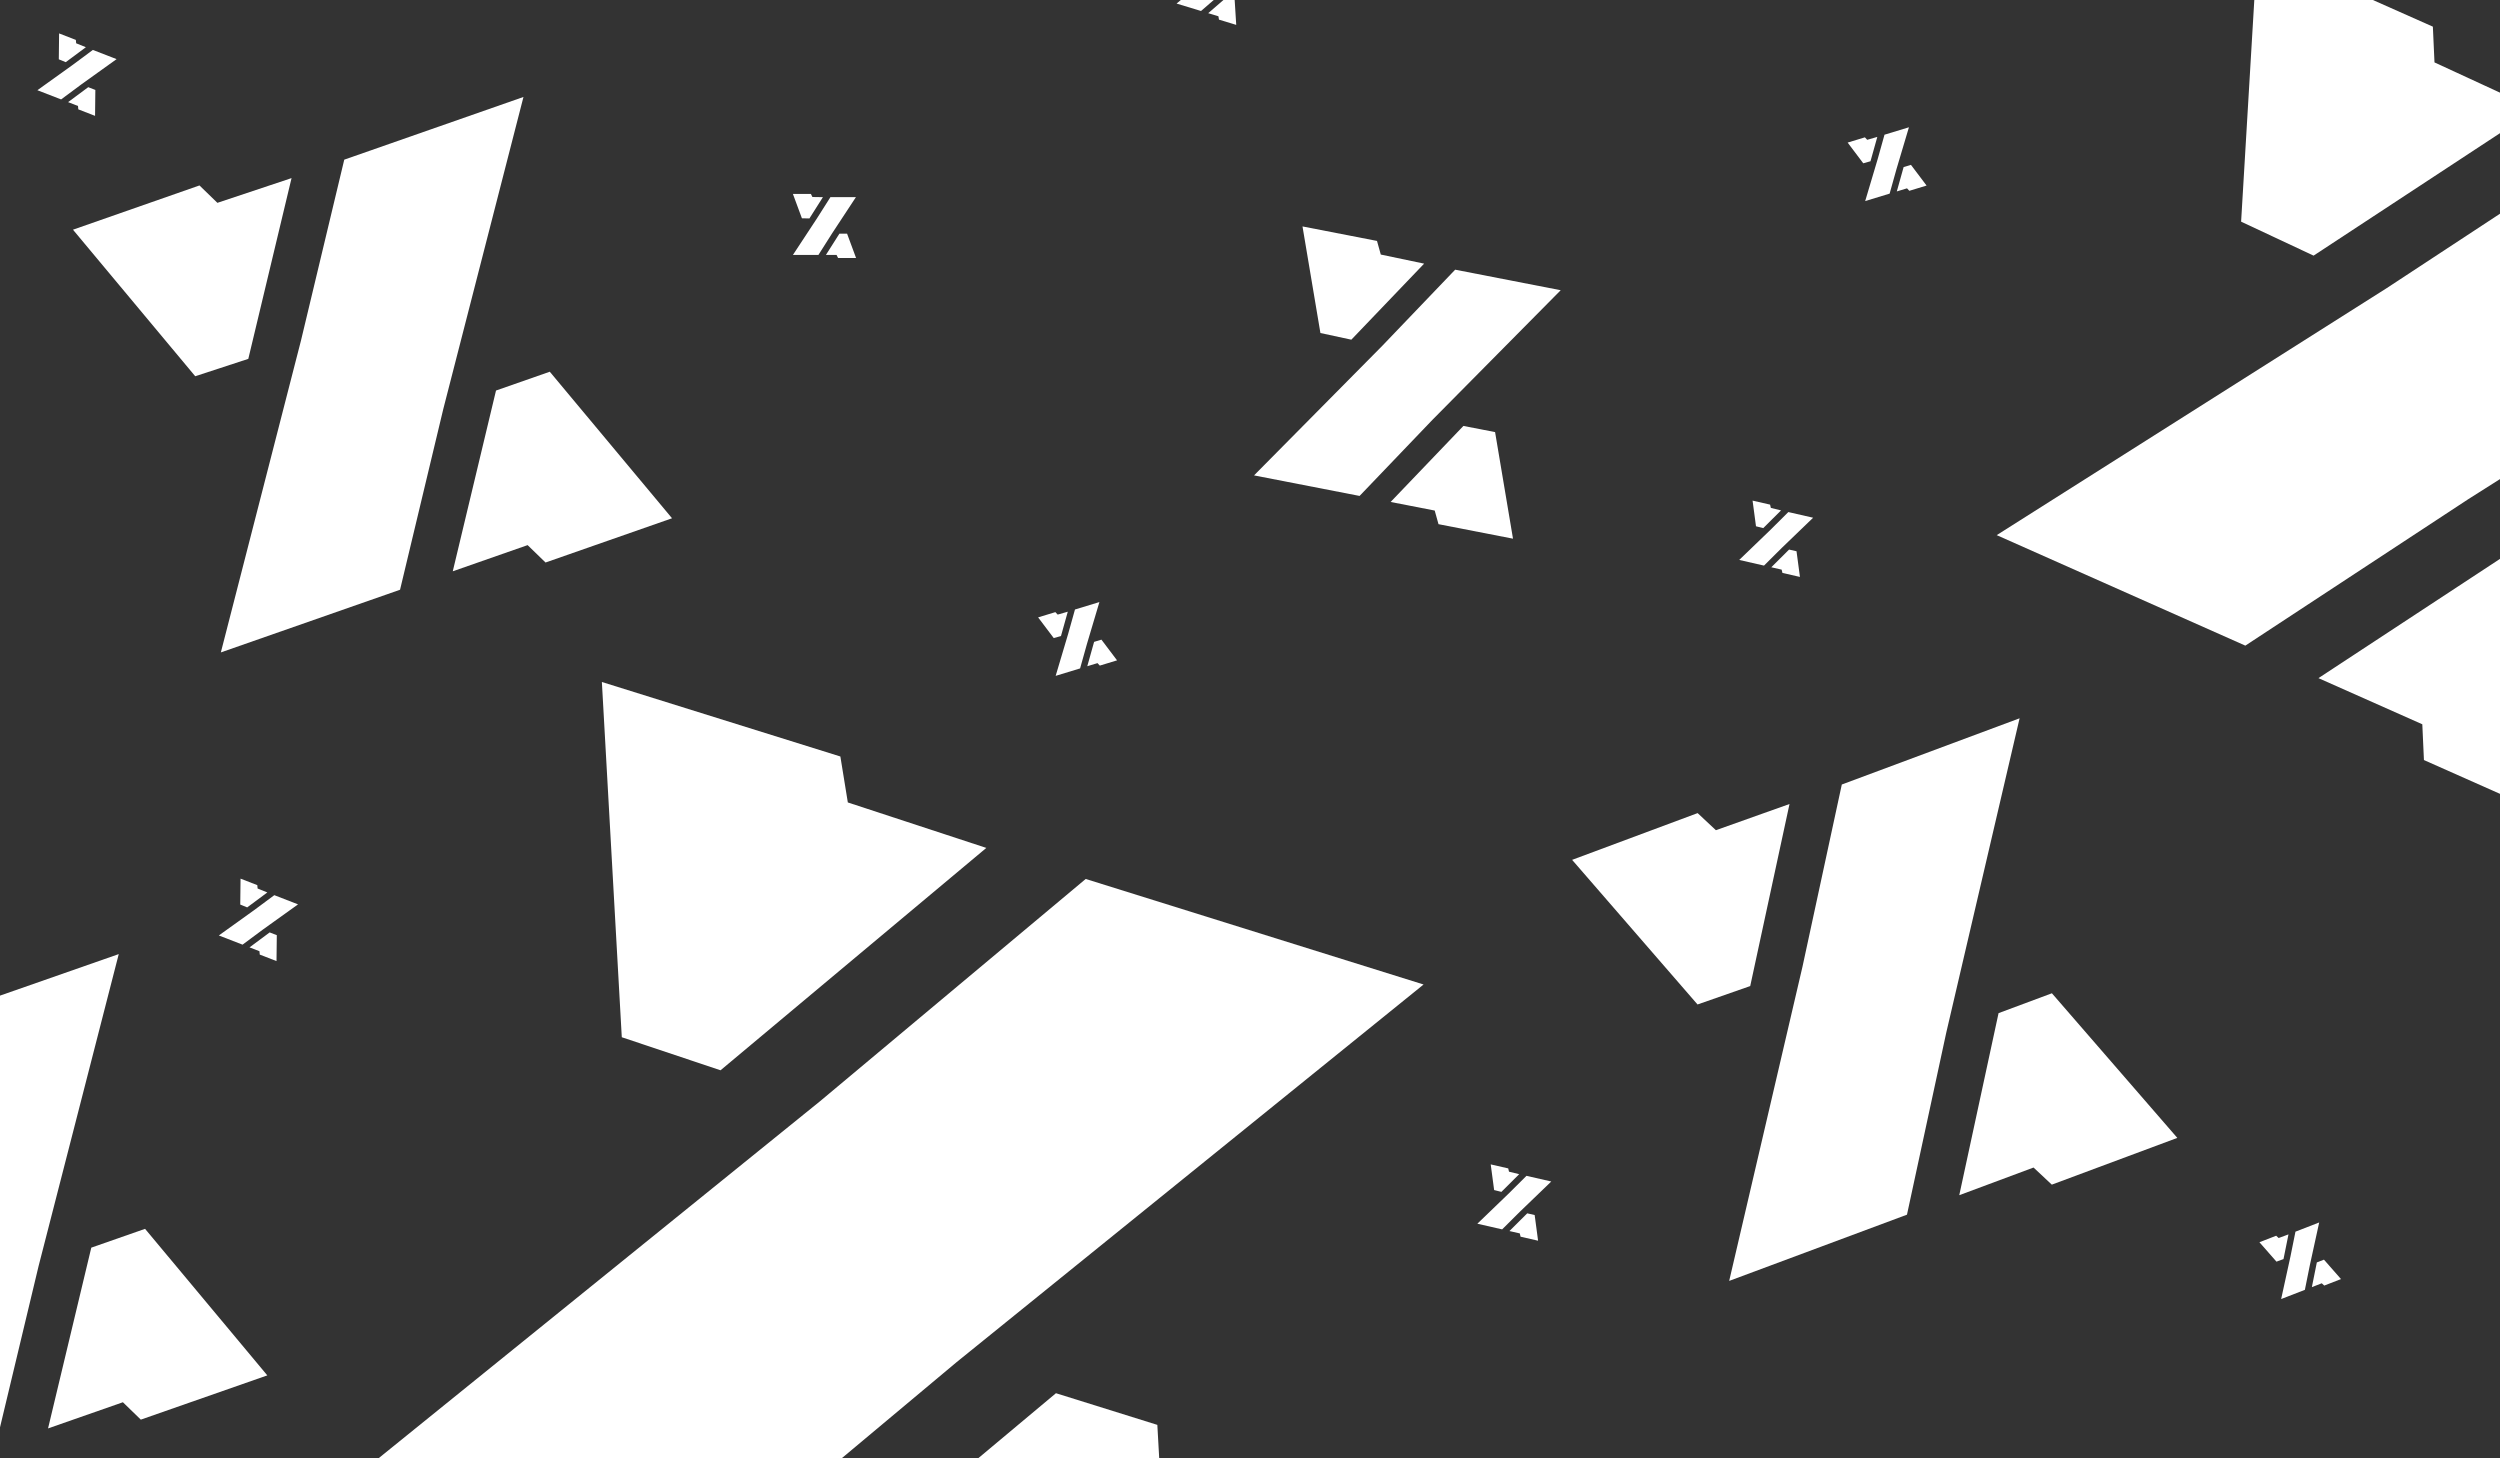 <?xml version="1.0" encoding="UTF-8" standalone="no"?>
<!-- Created with Inkscape (http://www.inkscape.org/) -->

<svg
   xmlns:dc="http://purl.org/dc/elements/1.1/"
   xmlns:cc="http://creativecommons.org/ns#"
   xmlns:rdf="http://www.w3.org/1999/02/22-rdf-syntax-ns#"
   xmlns:svg="http://www.w3.org/2000/svg"
   xmlns="http://www.w3.org/2000/svg"
   xmlns:sodipodi="http://sodipodi.sourceforge.net/DTD/sodipodi-0.dtd"
   xmlns:inkscape="http://www.inkscape.org/namespaces/inkscape"
   width="1200"
   height="700"
   id="svg3755"
   version="1.1"
   inkscape:version="0.48.4 r9939"
   inkscape:export-filename="/home/gioyik/art-zydia/zydialabs-bg.png"
   inkscape:export-xdpi="90"
   inkscape:export-ydpi="90"
   sodipodi:docname="zydialabs-bg.svg">
  <rect width="100%" height="100%" fill="#333333" stroke="none"/>
  <defs
     id="defs3757" />
  <sodipodi:namedview
     id="base"
     pagecolor="#009cdf"
     bordercolor="#666666"
     borderopacity="1.0"
     inkscape:pageopacity="1"
     inkscape:pageshadow="2"
     inkscape:zoom="0.7"
     inkscape:cx="581.58502"
     inkscape:cy="322.20095"
     inkscape:document-units="px"
     inkscape:current-layer="layer1"
     showgrid="false"
     inkscape:window-width="1280"
     inkscape:window-height="776"
     inkscape:window-x="0"
     inkscape:window-y="24"
     inkscape:window-maximized="1" />
  <g
     inkscape:label="Layer 1"
     inkscape:groupmode="layer"
     id="layer1"
     transform="translate(0,-352.362)">
    <g
       id="g3787"
       transform="matrix(0.506,-0.177,0.177,0.506,-85.104,252.889)"
       style="fill:#ffffff;fill-opacity:1;stroke:none;stroke-opacity:1">
      <path
         sodipodi:nodetypes="ccccccc"
         inkscape:connector-curvature="0"
         id="path3897"
         d="m 332.352,464.296 170,0 -160,240 -90,140 -170,0 160,-240 z"
         style="fill:#ffffff;fill-opacity:1;stroke:none;stroke-width:10;stroke-linecap:round;stroke-linejoin:round;stroke-miterlimit:4;stroke-opacity:1;stroke-dasharray:none" />
      <path
         sodipodi:nodetypes="ccccccc"
         inkscape:connector-curvature="0"
         id="path2984"
         d="m 392.352,704.296 51.01,0 60,160 -120,0 -10,-20 -71.01,0 z"
         style="fill:#ffffff;fill-opacity:1;stroke:none;stroke-width:10;stroke-linecap:round;stroke-linejoin:round;stroke-miterlimit:4;stroke-opacity:1;stroke-dasharray:none" />
      <path
         sodipodi:nodetypes="ccccccc"
         inkscape:connector-curvature="0"
         id="path3753"
         d="m 142.352,603.286 -60,-160 120,0 10,20 70,1.01 -90,140 z"
         style="fill:#ffffff;fill-opacity:1;stroke:none;stroke-width:10;stroke-linecap:butt;stroke-linejoin:round;stroke-miterlimit:4;stroke-opacity:1;stroke-dasharray:none" />
    </g>
    <g
       id="g3816"
       transform="matrix(0.954,0.298,-0.298,0.954,-138.386,191.285)"
       style="fill:#ffffff;fill-opacity:1;stroke:none;stroke-opacity:1">
      <path
         sodipodi:nodetypes="ccccccc"
         inkscape:connector-curvature="0"
         id="path3897-2"
         d="m 803.781,360.01 170,0 -160,240 -90,140 -170,0 160,-240 z"
         style="fill:#ffffff;fill-opacity:1;stroke:none;stroke-width:10;stroke-linecap:round;stroke-linejoin:round;stroke-miterlimit:4;stroke-opacity:1;stroke-dasharray:none" />
      <path
         sodipodi:nodetypes="ccccccc"
         inkscape:connector-curvature="0"
         id="path2984-5"
         d="m 863.781,600.01 51.01,0 60,160 -120,0 -10,-20 -71.01,0 z"
         style="fill:#ffffff;fill-opacity:1;stroke:none;stroke-width:10;stroke-linecap:round;stroke-linejoin:round;stroke-miterlimit:4;stroke-opacity:1;stroke-dasharray:none" />
      <path
         sodipodi:nodetypes="ccccccc"
         inkscape:connector-curvature="0"
         id="path3753-5"
         d="m 613.781,499 -60,-160 120,0 10,20 70,1.01 -90,140 z"
         style="fill:#ffffff;fill-opacity:1;stroke:none;stroke-width:10;stroke-linecap:butt;stroke-linejoin:round;stroke-miterlimit:4;stroke-opacity:1;stroke-dasharray:none" />
    </g>
    <g
       id="g3816-1"
       transform="matrix(0.298,0.058,-0.058,0.298,479.833,327.907)"
       style="stroke:none;stroke-opacity:1;fill:#ffffff;fill-opacity:1">
      <path
         sodipodi:nodetypes="ccccccc"
         inkscape:connector-curvature="0"
         id="path3897-2-1"
         d="m 803.781,360.01 170,0 -160,240 -90,140 -170,0 160,-240 z"
         style="fill:#ffffff;fill-opacity:1;stroke:none;stroke-width:10;stroke-linecap:round;stroke-linejoin:round;stroke-miterlimit:4;stroke-opacity:1;stroke-dasharray:none" />
      <path
         sodipodi:nodetypes="ccccccc"
         inkscape:connector-curvature="0"
         id="path2984-5-9"
         d="m 863.781,600.01 51.01,0 60,160 -120,0 -10,-20 -71.01,0 z"
         style="fill:#ffffff;fill-opacity:1;stroke:none;stroke-width:10;stroke-linecap:round;stroke-linejoin:round;stroke-miterlimit:4;stroke-opacity:1;stroke-dasharray:none" />
      <path
         sodipodi:nodetypes="ccccccc"
         inkscape:connector-curvature="0"
         id="path3753-5-0"
         d="m 613.781,499 -60,-160 120,0 10,20 70,1.01 -90,140 z"
         style="fill:#ffffff;fill-opacity:1;stroke:none;stroke-width:10;stroke-linecap:butt;stroke-linejoin:round;stroke-miterlimit:4;stroke-opacity:1;stroke-dasharray:none" />
    </g>
    <g
       id="g3816-6"
       transform="matrix(0.502,-0.187,0.188,0.504,412.886,697.791)"
       style="stroke:none;stroke-opacity:1;fill:#ffffff;fill-opacity:1">
      <path
         sodipodi:nodetypes="ccccccc"
         inkscape:connector-curvature="0"
         id="path3897-2-13"
         d="m 803.781,360.01 170,0 -160,240 -90,140 -170,0 160,-240 z"
         style="fill:#ffffff;fill-opacity:1;stroke:none;stroke-width:10;stroke-linecap:round;stroke-linejoin:round;stroke-miterlimit:4;stroke-opacity:1;stroke-dasharray:none" />
      <path
         sodipodi:nodetypes="ccccccc"
         inkscape:connector-curvature="0"
         id="path2984-5-5"
         d="m 863.781,600.01 51.01,0 60,160 -120,0 -10,-20 -71.01,0 z"
         style="fill:#ffffff;fill-opacity:1;stroke:none;stroke-width:10;stroke-linecap:round;stroke-linejoin:round;stroke-miterlimit:4;stroke-opacity:1;stroke-dasharray:none" />
      <path
         sodipodi:nodetypes="ccccccc"
         inkscape:connector-curvature="0"
         id="path3753-5-02"
         d="m 613.781,499 -60,-160 120,0 10,20 70,1.01 -90,140 z"
         style="fill:#ffffff;fill-opacity:1;stroke:none;stroke-width:10;stroke-linecap:butt;stroke-linejoin:round;stroke-miterlimit:4;stroke-opacity:1;stroke-dasharray:none" />
    </g>
    <g
       id="g3816-6-2"
       transform="matrix(0.069,-0.021,0.021,0.07,841.537,408.702)"
       style="fill:#ffffff;fill-opacity:1;stroke:none;stroke-opacity:1">
      <path
         sodipodi:nodetypes="ccccccc"
         inkscape:connector-curvature="0"
         id="path3897-2-13-2"
         d="m 803.781,360.01 170,0 -160,240 -90,140 -170,0 160,-240 z"
         style="fill:#ffffff;fill-opacity:1;stroke:none;stroke-width:10;stroke-linecap:round;stroke-linejoin:round;stroke-miterlimit:4;stroke-opacity:1;stroke-dasharray:none" />
      <path
         sodipodi:nodetypes="ccccccc"
         inkscape:connector-curvature="0"
         id="path2984-5-5-3"
         d="m 863.781,600.01 51.01,0 60,160 -120,0 -10,-20 -71.01,0 z"
         style="fill:#ffffff;fill-opacity:1;stroke:none;stroke-width:10;stroke-linecap:round;stroke-linejoin:round;stroke-miterlimit:4;stroke-opacity:1;stroke-dasharray:none" />
      <path
         sodipodi:nodetypes="ccccccc"
         inkscape:connector-curvature="0"
         id="path3753-5-02-8"
         d="m 613.781,499 -60,-160 120,0 10,20 70,1.01 -90,140 z"
         style="fill:#ffffff;fill-opacity:1;stroke:none;stroke-width:10;stroke-linecap:butt;stroke-linejoin:round;stroke-miterlimit:4;stroke-opacity:1;stroke-dasharray:none" />
    </g>
    <g
       id="g3816-6-2-0"
       transform="matrix(0.067,0.026,-0.026,0.068,87.172,736.661)"
       style="fill:#ffffff;fill-opacity:1;stroke:none;stroke-opacity:1">
      <path
         sodipodi:nodetypes="ccccccc"
         inkscape:connector-curvature="0"
         id="path3897-2-13-2-5"
         d="m 803.781,360.01 170,0 -160,240 -90,140 -170,0 160,-240 z"
         style="fill:#ffffff;fill-opacity:1;stroke:none;stroke-width:10;stroke-linecap:round;stroke-linejoin:round;stroke-miterlimit:4;stroke-opacity:1;stroke-dasharray:none" />
      <path
         sodipodi:nodetypes="ccccccc"
         inkscape:connector-curvature="0"
         id="path2984-5-5-3-7"
         d="m 863.781,600.01 51.01,0 60,160 -120,0 -10,-20 -71.01,0 z"
         style="fill:#ffffff;fill-opacity:1;stroke:none;stroke-width:10;stroke-linecap:round;stroke-linejoin:round;stroke-miterlimit:4;stroke-opacity:1;stroke-dasharray:none" />
      <path
         sodipodi:nodetypes="ccccccc"
         inkscape:connector-curvature="0"
         id="path3753-5-02-8-1"
         d="m 613.781,499 -60,-160 120,0 10,20 70,1.01 -90,140 z"
         style="fill:#ffffff;fill-opacity:1;stroke:none;stroke-width:10;stroke-linecap:butt;stroke-linejoin:round;stroke-miterlimit:4;stroke-opacity:1;stroke-dasharray:none" />
    </g>
    <g
       id="g3816-6-2-9"
       transform="matrix(0.072,0,0,0.073,340.726,420.715)"
       style="fill:#ffffff;fill-opacity:1;stroke:none;stroke-opacity:1">
      <path
         sodipodi:nodetypes="ccccccc"
         inkscape:connector-curvature="0"
         id="path3897-2-13-2-3"
         d="m 803.781,360.01 170,0 -160,240 -90,140 -170,0 160,-240 z"
         style="fill:#ffffff;fill-opacity:1;stroke:none;stroke-width:10;stroke-linecap:round;stroke-linejoin:round;stroke-miterlimit:4;stroke-opacity:1;stroke-dasharray:none" />
      <path
         sodipodi:nodetypes="ccccccc"
         inkscape:connector-curvature="0"
         id="path2984-5-5-3-1"
         d="m 863.781,600.01 51.01,0 60,160 -120,0 -10,-20 -71.01,0 z"
         style="fill:#ffffff;fill-opacity:1;stroke:none;stroke-width:10;stroke-linecap:round;stroke-linejoin:round;stroke-miterlimit:4;stroke-opacity:1;stroke-dasharray:none" />
      <path
         sodipodi:nodetypes="ccccccc"
         inkscape:connector-curvature="0"
         id="path3753-5-02-8-9"
         d="m 613.781,499 -60,-160 120,0 10,20 70,1.01 -90,140 z"
         style="fill:#ffffff;fill-opacity:1;stroke:none;stroke-width:10;stroke-linecap:butt;stroke-linejoin:round;stroke-miterlimit:4;stroke-opacity:1;stroke-dasharray:none" />
    </g>
    <g
       id="g3816-6-2-9-2"
       transform="matrix(0.067,-0.026,0.026,0.068,1038.607,939.98)"
       style="stroke:none;stroke-opacity:1;fill:#ffffff;fill-opacity:1">
      <path
         sodipodi:nodetypes="ccccccc"
         inkscape:connector-curvature="0"
         id="path3897-2-13-2-3-4"
         d="m 803.781,360.01 170,0 -160,240 -90,140 -170,0 160,-240 z"
         style="fill:#ffffff;fill-opacity:1;stroke:none;stroke-width:10;stroke-linecap:round;stroke-linejoin:round;stroke-miterlimit:4;stroke-opacity:1;stroke-dasharray:none" />
      <path
         sodipodi:nodetypes="ccccccc"
         inkscape:connector-curvature="0"
         id="path2984-5-5-3-1-1"
         d="m 863.781,600.01 51.01,0 60,160 -120,0 -10,-20 -71.01,0 z"
         style="fill:#ffffff;fill-opacity:1;stroke:none;stroke-width:10;stroke-linecap:round;stroke-linejoin:round;stroke-miterlimit:4;stroke-opacity:1;stroke-dasharray:none" />
      <path
         sodipodi:nodetypes="ccccccc"
         inkscape:connector-curvature="0"
         id="path3753-5-02-8-9-7"
         d="m 613.781,499 -60,-160 120,0 10,20 70,1.01 -90,140 z"
         style="fill:#ffffff;fill-opacity:1;stroke:none;stroke-width:10;stroke-linecap:butt;stroke-linejoin:round;stroke-miterlimit:4;stroke-opacity:1;stroke-dasharray:none" />
    </g>
    <g
       id="g4514"
       transform="matrix(0.702,0.312,-0.312,0.702,605.661,-144.438)"
       style="stroke:none;stroke-opacity:1;fill:#ffffff;fill-opacity:1">
      <path
         sodipodi:nodetypes="ccccccc"
         inkscape:connector-curvature="0"
         id="path3897-9"
         d="m 1068.066,330.01 170,0 -160,240 -90,140 -170,0 160,-240 z"
         style="fill:#ffffff;fill-opacity:1;stroke:none;stroke-width:10;stroke-linecap:round;stroke-linejoin:round;stroke-miterlimit:4;stroke-opacity:1;stroke-dasharray:none" />
      <path
         sodipodi:nodetypes="ccccccc"
         inkscape:connector-curvature="0"
         id="path2984-4"
         d="m 1128.066,570.01 51.01,0 60,160 -120,0 -10,-20 -71.01,0 z"
         style="fill:#ffffff;fill-opacity:1;stroke:none;stroke-width:10;stroke-linecap:round;stroke-linejoin:round;stroke-miterlimit:4;stroke-opacity:1;stroke-dasharray:none" />
      <path
         sodipodi:nodetypes="ccccccc"
         inkscape:connector-curvature="0"
         id="path3753-0"
         d="m 878.066,469 -60,-160 120,0 10,20 70,1.01 -90,140 z"
         style="fill:#ffffff;fill-opacity:1;stroke:none;stroke-width:10;stroke-linecap:butt;stroke-linejoin:round;stroke-miterlimit:4;stroke-opacity:1;stroke-dasharray:none" />
    </g>
    <g
       id="g3816-6-2-97"
       transform="matrix(0.069,-0.021,0.021,0.07,452.966,636.6)"
       style="fill:#ffffff;fill-opacity:1;stroke:none;stroke-opacity:1">
      <path
         sodipodi:nodetypes="ccccccc"
         inkscape:connector-curvature="0"
         id="path3897-2-13-2-8"
         d="m 803.781,360.01 170,0 -160,240 -90,140 -170,0 160,-240 z"
         style="fill:#ffffff;fill-opacity:1;stroke:none;stroke-width:10;stroke-linecap:round;stroke-linejoin:round;stroke-miterlimit:4;stroke-opacity:1;stroke-dasharray:none" />
      <path
         sodipodi:nodetypes="ccccccc"
         inkscape:connector-curvature="0"
         id="path2984-5-5-3-2"
         d="m 863.781,600.01 51.01,0 60,160 -120,0 -10,-20 -71.01,0 z"
         style="fill:#ffffff;fill-opacity:1;stroke:none;stroke-width:10;stroke-linecap:round;stroke-linejoin:round;stroke-miterlimit:4;stroke-opacity:1;stroke-dasharray:none" />
      <path
         sodipodi:nodetypes="ccccccc"
         inkscape:connector-curvature="0"
         id="path3753-5-02-8-0"
         d="m 613.781,499 -60,-160 120,0 10,20 70,1.01 -90,140 z"
         style="fill:#ffffff;fill-opacity:1;stroke:none;stroke-width:10;stroke-linecap:butt;stroke-linejoin:round;stroke-miterlimit:4;stroke-opacity:1;stroke-dasharray:none" />
    </g>
    <g
       id="g3816-6-2-97-5"
       transform="matrix(0.07,0.016,-0.016,0.071,807.896,559.73)"
       style="fill:#ffffff;fill-opacity:1;stroke:none;stroke-opacity:1">
      <path
         sodipodi:nodetypes="ccccccc"
         inkscape:connector-curvature="0"
         id="path3897-2-13-2-8-2"
         d="m 803.781,360.01 170,0 -160,240 -90,140 -170,0 160,-240 z"
         style="fill:#ffffff;fill-opacity:1;stroke:none;stroke-width:10;stroke-linecap:round;stroke-linejoin:round;stroke-miterlimit:4;stroke-opacity:1;stroke-dasharray:none" />
      <path
         sodipodi:nodetypes="ccccccc"
         inkscape:connector-curvature="0"
         id="path2984-5-5-3-2-4"
         d="m 863.781,600.01 51.01,0 60,160 -120,0 -10,-20 -71.01,0 z"
         style="fill:#ffffff;fill-opacity:1;stroke:none;stroke-width:10;stroke-linecap:round;stroke-linejoin:round;stroke-miterlimit:4;stroke-opacity:1;stroke-dasharray:none" />
      <path
         sodipodi:nodetypes="ccccccc"
         inkscape:connector-curvature="0"
         id="path3753-5-02-8-0-5"
         d="m 613.781,499 -60,-160 120,0 10,20 70,1.01 -90,140 z"
         style="fill:#ffffff;fill-opacity:1;stroke:none;stroke-width:10;stroke-linecap:butt;stroke-linejoin:round;stroke-miterlimit:4;stroke-opacity:1;stroke-dasharray:none" />
    </g>
    <g
       id="g3816-6-2-97-5-1"
       transform="matrix(0.07,0.016,-0.016,0.071,682.203,878.342)"
       style="fill:#ffffff;fill-opacity:1;stroke:none;stroke-opacity:1">
      <path
         sodipodi:nodetypes="ccccccc"
         inkscape:connector-curvature="0"
         id="path3897-2-13-2-8-2-4"
         d="m 803.781,360.01 170,0 -160,240 -90,140 -170,0 160,-240 z"
         style="fill:#ffffff;fill-opacity:1;stroke:none;stroke-width:10;stroke-linecap:round;stroke-linejoin:round;stroke-miterlimit:4;stroke-opacity:1;stroke-dasharray:none" />
      <path
         sodipodi:nodetypes="ccccccc"
         inkscape:connector-curvature="0"
         id="path2984-5-5-3-2-4-2"
         d="m 863.781,600.01 51.01,0 60,160 -120,0 -10,-20 -71.01,0 z"
         style="fill:#ffffff;fill-opacity:1;stroke:none;stroke-width:10;stroke-linecap:round;stroke-linejoin:round;stroke-miterlimit:4;stroke-opacity:1;stroke-dasharray:none" />
      <path
         sodipodi:nodetypes="ccccccc"
         inkscape:connector-curvature="0"
         id="path3753-5-02-8-0-5-3"
         d="m 613.781,499 -60,-160 120,0 10,20 70,1.01 -90,140 z"
         style="fill:#ffffff;fill-opacity:1;stroke:none;stroke-width:10;stroke-linecap:butt;stroke-linejoin:round;stroke-miterlimit:4;stroke-opacity:1;stroke-dasharray:none" />
    </g>
    <g
       id="g3816-6-2-0-9"
       transform="matrix(0.067,0.026,-0.026,0.068,0.076,330.947)"
       style="fill:#ffffff;fill-opacity:1;stroke:none;stroke-opacity:1">
      <path
         sodipodi:nodetypes="ccccccc"
         inkscape:connector-curvature="0"
         id="path3897-2-13-2-5-7"
         d="m 803.781,360.01 170,0 -160,240 -90,140 -170,0 160,-240 z"
         style="fill:#ffffff;fill-opacity:1;stroke:none;stroke-width:10;stroke-linecap:round;stroke-linejoin:round;stroke-miterlimit:4;stroke-opacity:1;stroke-dasharray:none" />
      <path
         sodipodi:nodetypes="ccccccc"
         inkscape:connector-curvature="0"
         id="path2984-5-5-3-7-1"
         d="m 863.781,600.01 51.01,0 60,160 -120,0 -10,-20 -71.01,0 z"
         style="fill:#ffffff;fill-opacity:1;stroke:none;stroke-width:10;stroke-linecap:round;stroke-linejoin:round;stroke-miterlimit:4;stroke-opacity:1;stroke-dasharray:none" />
      <path
         sodipodi:nodetypes="ccccccc"
         inkscape:connector-curvature="0"
         id="path3753-5-02-8-1-1"
         d="m 613.781,499 -60,-160 120,0 10,20 70,1.01 -90,140 z"
         style="fill:#ffffff;fill-opacity:1;stroke:none;stroke-width:10;stroke-linecap:butt;stroke-linejoin:round;stroke-miterlimit:4;stroke-opacity:1;stroke-dasharray:none" />
    </g>
    <g
       id="g3787-2"
       transform="matrix(0.506,-0.177,0.177,0.506,-279.37,664.308)"
       style="fill:#ffffff;fill-opacity:1;stroke:none;stroke-opacity:1">
      <path
         sodipodi:nodetypes="ccccccc"
         inkscape:connector-curvature="0"
         id="path3897-0"
         d="m 332.352,464.296 170,0 -160,240 -90,140 -170,0 160,-240 z"
         style="fill:#ffffff;fill-opacity:1;stroke:none;stroke-width:10;stroke-linecap:round;stroke-linejoin:round;stroke-miterlimit:4;stroke-opacity:1;stroke-dasharray:none" />
      <path
         sodipodi:nodetypes="ccccccc"
         inkscape:connector-curvature="0"
         id="path2984-44"
         d="m 392.352,704.296 51.01,0 60,160 -120,0 -10,-20 -71.01,0 z"
         style="fill:#ffffff;fill-opacity:1;stroke:none;stroke-width:10;stroke-linecap:round;stroke-linejoin:round;stroke-miterlimit:4;stroke-opacity:1;stroke-dasharray:none" />
      <path
         sodipodi:nodetypes="ccccccc"
         inkscape:connector-curvature="0"
         id="path3753-3"
         d="m 142.352,603.286 -60,-160 120,0 10,20 70,1.01 -90,140 z"
         style="fill:#ffffff;fill-opacity:1;stroke:none;stroke-width:10;stroke-linecap:butt;stroke-linejoin:round;stroke-miterlimit:4;stroke-opacity:1;stroke-dasharray:none" />
    </g>
    <g
       id="g3816-6-2-9-5"
       transform="matrix(0.069,0.021,-0.021,0.07,542.088,290.639)"
       style="fill:#ffffff;fill-opacity:1;stroke:none;stroke-opacity:1">
      <path
         sodipodi:nodetypes="ccccccc"
         inkscape:connector-curvature="0"
         id="path3897-2-13-2-3-3"
         d="m 803.781,360.01 170,0 -160,240 -90,140 -170,0 160,-240 z"
         style="fill:#ffffff;fill-opacity:1;stroke:none;stroke-width:10;stroke-linecap:round;stroke-linejoin:round;stroke-miterlimit:4;stroke-opacity:1;stroke-dasharray:none" />
      <path
         sodipodi:nodetypes="ccccccc"
         inkscape:connector-curvature="0"
         id="path2984-5-5-3-1-7"
         d="m 863.781,600.01 51.01,0 60,160 -120,0 -10,-20 -71.01,0 z"
         style="fill:#ffffff;fill-opacity:1;stroke:none;stroke-width:10;stroke-linecap:round;stroke-linejoin:round;stroke-miterlimit:4;stroke-opacity:1;stroke-dasharray:none" />
      <path
         sodipodi:nodetypes="ccccccc"
         inkscape:connector-curvature="0"
         id="path3753-5-02-8-9-0"
         d="m 613.781,499 -60,-160 120,0 10,20 70,1.01 -90,140 z"
         style="fill:#ffffff;fill-opacity:1;stroke:none;stroke-width:10;stroke-linecap:butt;stroke-linejoin:round;stroke-miterlimit:4;stroke-opacity:1;stroke-dasharray:none" />
    </g>
  </g>
</svg>
